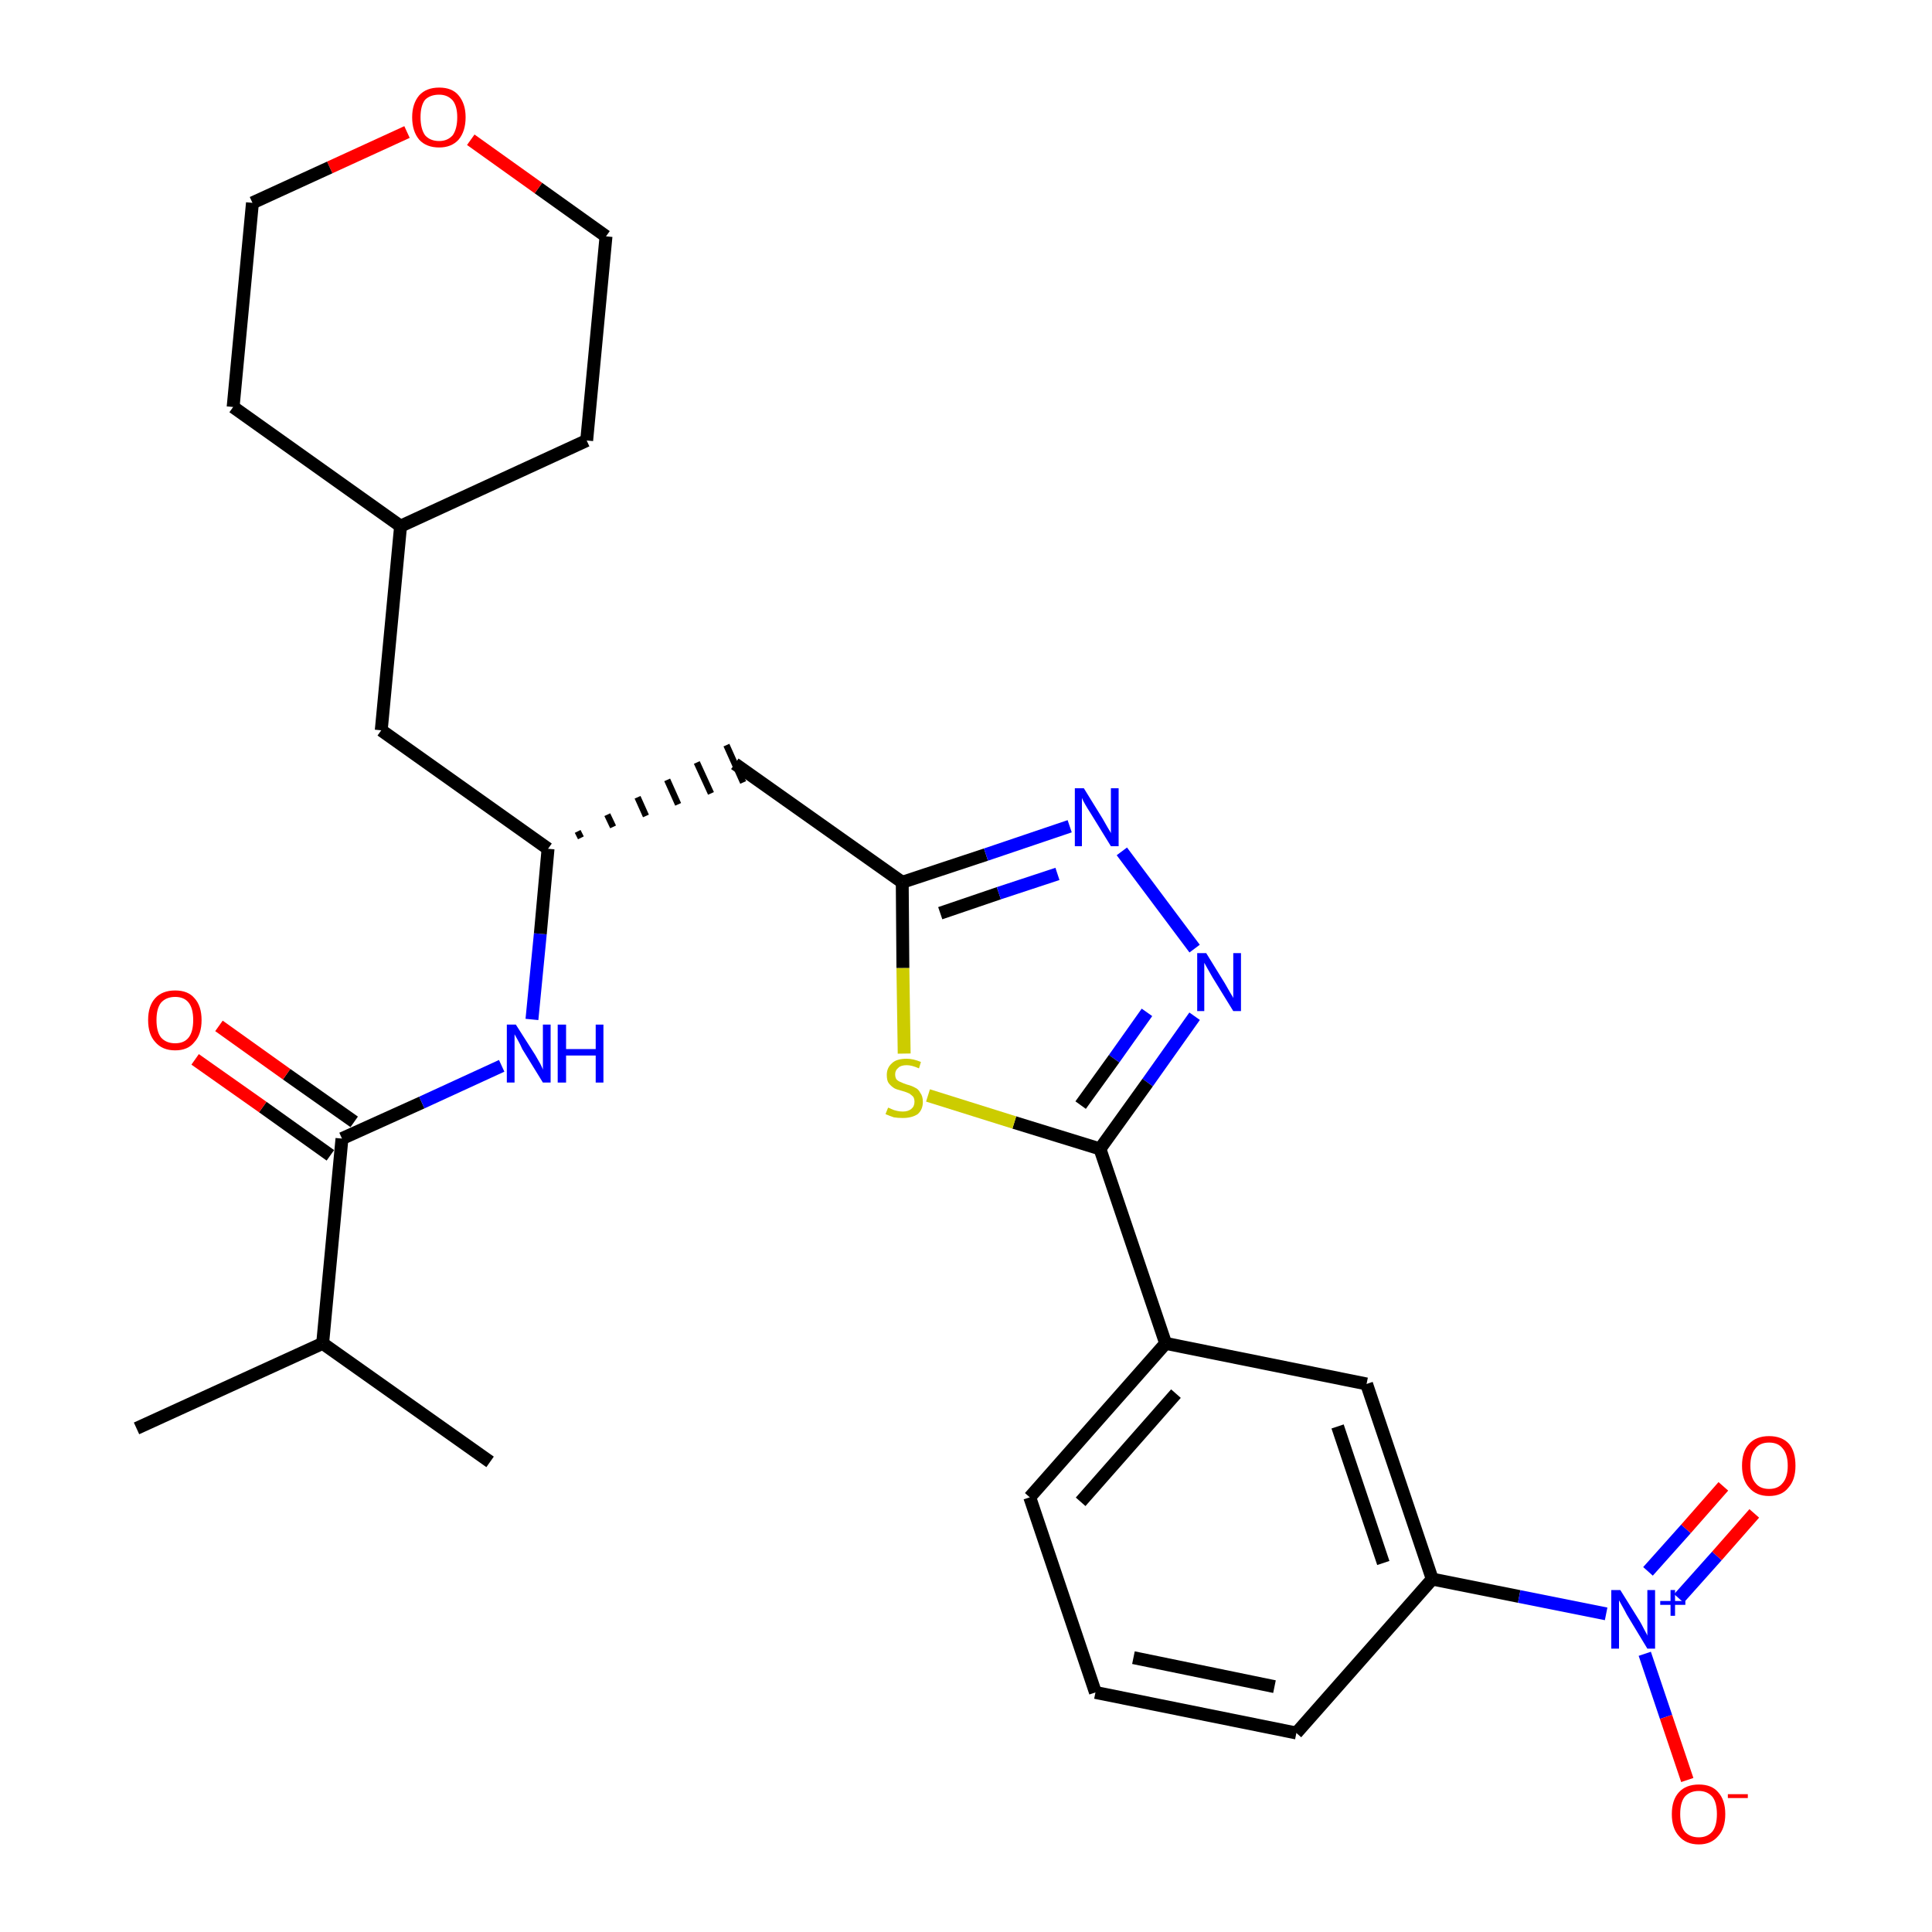 <?xml version='1.0' encoding='iso-8859-1'?>
<svg version='1.1' baseProfile='full'
              xmlns='http://www.w3.org/2000/svg'
                      xmlns:rdkit='http://www.rdkit.org/xml'
                      xmlns:xlink='http://www.w3.org/1999/xlink'
                  xml:space='preserve'
width='300px' height='300px' viewBox='0 0 300 300'>
<!-- END OF HEADER -->
<path class='bond-0 atom-0 atom-1' d='M 21.2,221.8 L 50.1,208.6' style='fill:none;fill-rule:evenodd;stroke:#000000;stroke-width:2.0px;stroke-linecap:butt;stroke-linejoin:miter;stroke-opacity:1' />
<path class='bond-1 atom-1 atom-2' d='M 50.1,208.6 L 76.1,227.0' style='fill:none;fill-rule:evenodd;stroke:#000000;stroke-width:2.0px;stroke-linecap:butt;stroke-linejoin:miter;stroke-opacity:1' />
<path class='bond-2 atom-1 atom-3' d='M 50.1,208.6 L 53.1,176.8' style='fill:none;fill-rule:evenodd;stroke:#000000;stroke-width:2.0px;stroke-linecap:butt;stroke-linejoin:miter;stroke-opacity:1' />
<path class='bond-3 atom-3 atom-4' d='M 55.0,174.2 L 44.5,166.8' style='fill:none;fill-rule:evenodd;stroke:#000000;stroke-width:2.0px;stroke-linecap:butt;stroke-linejoin:miter;stroke-opacity:1' />
<path class='bond-3 atom-3 atom-4' d='M 44.5,166.8 L 34.0,159.3' style='fill:none;fill-rule:evenodd;stroke:#FF0000;stroke-width:2.0px;stroke-linecap:butt;stroke-linejoin:miter;stroke-opacity:1' />
<path class='bond-3 atom-3 atom-4' d='M 51.3,179.4 L 40.8,171.9' style='fill:none;fill-rule:evenodd;stroke:#000000;stroke-width:2.0px;stroke-linecap:butt;stroke-linejoin:miter;stroke-opacity:1' />
<path class='bond-3 atom-3 atom-4' d='M 40.8,171.9 L 30.3,164.5' style='fill:none;fill-rule:evenodd;stroke:#FF0000;stroke-width:2.0px;stroke-linecap:butt;stroke-linejoin:miter;stroke-opacity:1' />
<path class='bond-4 atom-3 atom-5' d='M 53.1,176.8 L 65.5,171.2' style='fill:none;fill-rule:evenodd;stroke:#000000;stroke-width:2.0px;stroke-linecap:butt;stroke-linejoin:miter;stroke-opacity:1' />
<path class='bond-4 atom-3 atom-5' d='M 65.5,171.2 L 77.9,165.5' style='fill:none;fill-rule:evenodd;stroke:#0000FF;stroke-width:2.0px;stroke-linecap:butt;stroke-linejoin:miter;stroke-opacity:1' />
<path class='bond-5 atom-5 atom-6' d='M 82.6,158.3 L 83.9,145.0' style='fill:none;fill-rule:evenodd;stroke:#0000FF;stroke-width:2.0px;stroke-linecap:butt;stroke-linejoin:miter;stroke-opacity:1' />
<path class='bond-5 atom-5 atom-6' d='M 83.9,145.0 L 85.1,131.8' style='fill:none;fill-rule:evenodd;stroke:#000000;stroke-width:2.0px;stroke-linecap:butt;stroke-linejoin:miter;stroke-opacity:1' />
<path class='bond-6 atom-6 atom-7' d='M 90.2,130.1 L 89.7,129.1' style='fill:none;fill-rule:evenodd;stroke:#000000;stroke-width:1.0px;stroke-linecap:butt;stroke-linejoin:miter;stroke-opacity:1' />
<path class='bond-6 atom-6 atom-7' d='M 95.2,128.4 L 94.3,126.5' style='fill:none;fill-rule:evenodd;stroke:#000000;stroke-width:1.0px;stroke-linecap:butt;stroke-linejoin:miter;stroke-opacity:1' />
<path class='bond-6 atom-6 atom-7' d='M 100.3,126.7 L 99.0,123.8' style='fill:none;fill-rule:evenodd;stroke:#000000;stroke-width:1.0px;stroke-linecap:butt;stroke-linejoin:miter;stroke-opacity:1' />
<path class='bond-6 atom-6 atom-7' d='M 105.3,124.9 L 103.6,121.1' style='fill:none;fill-rule:evenodd;stroke:#000000;stroke-width:1.0px;stroke-linecap:butt;stroke-linejoin:miter;stroke-opacity:1' />
<path class='bond-6 atom-6 atom-7' d='M 110.4,123.2 L 108.2,118.4' style='fill:none;fill-rule:evenodd;stroke:#000000;stroke-width:1.0px;stroke-linecap:butt;stroke-linejoin:miter;stroke-opacity:1' />
<path class='bond-6 atom-6 atom-7' d='M 115.4,121.5 L 112.8,115.7' style='fill:none;fill-rule:evenodd;stroke:#000000;stroke-width:1.0px;stroke-linecap:butt;stroke-linejoin:miter;stroke-opacity:1' />
<path class='bond-21 atom-6 atom-22' d='M 85.1,131.8 L 59.2,113.4' style='fill:none;fill-rule:evenodd;stroke:#000000;stroke-width:2.0px;stroke-linecap:butt;stroke-linejoin:miter;stroke-opacity:1' />
<path class='bond-7 atom-7 atom-8' d='M 114.1,118.6 L 140.1,137.0' style='fill:none;fill-rule:evenodd;stroke:#000000;stroke-width:2.0px;stroke-linecap:butt;stroke-linejoin:miter;stroke-opacity:1' />
<path class='bond-8 atom-8 atom-9' d='M 140.1,137.0 L 153.1,132.7' style='fill:none;fill-rule:evenodd;stroke:#000000;stroke-width:2.0px;stroke-linecap:butt;stroke-linejoin:miter;stroke-opacity:1' />
<path class='bond-8 atom-8 atom-9' d='M 153.1,132.7 L 166.1,128.3' style='fill:none;fill-rule:evenodd;stroke:#0000FF;stroke-width:2.0px;stroke-linecap:butt;stroke-linejoin:miter;stroke-opacity:1' />
<path class='bond-8 atom-8 atom-9' d='M 146.0,141.8 L 155.1,138.7' style='fill:none;fill-rule:evenodd;stroke:#000000;stroke-width:2.0px;stroke-linecap:butt;stroke-linejoin:miter;stroke-opacity:1' />
<path class='bond-8 atom-8 atom-9' d='M 155.1,138.7 L 164.2,135.7' style='fill:none;fill-rule:evenodd;stroke:#0000FF;stroke-width:2.0px;stroke-linecap:butt;stroke-linejoin:miter;stroke-opacity:1' />
<path class='bond-28 atom-21 atom-8' d='M 140.4,163.6 L 140.2,150.3' style='fill:none;fill-rule:evenodd;stroke:#CCCC00;stroke-width:2.0px;stroke-linecap:butt;stroke-linejoin:miter;stroke-opacity:1' />
<path class='bond-28 atom-21 atom-8' d='M 140.2,150.3 L 140.1,137.0' style='fill:none;fill-rule:evenodd;stroke:#000000;stroke-width:2.0px;stroke-linecap:butt;stroke-linejoin:miter;stroke-opacity:1' />
<path class='bond-9 atom-9 atom-10' d='M 174.2,132.2 L 185.5,147.3' style='fill:none;fill-rule:evenodd;stroke:#0000FF;stroke-width:2.0px;stroke-linecap:butt;stroke-linejoin:miter;stroke-opacity:1' />
<path class='bond-10 atom-10 atom-11' d='M 185.5,157.8 L 178.2,168.1' style='fill:none;fill-rule:evenodd;stroke:#0000FF;stroke-width:2.0px;stroke-linecap:butt;stroke-linejoin:miter;stroke-opacity:1' />
<path class='bond-10 atom-10 atom-11' d='M 178.2,168.1 L 170.8,178.4' style='fill:none;fill-rule:evenodd;stroke:#000000;stroke-width:2.0px;stroke-linecap:butt;stroke-linejoin:miter;stroke-opacity:1' />
<path class='bond-10 atom-10 atom-11' d='M 178.1,157.2 L 173.0,164.4' style='fill:none;fill-rule:evenodd;stroke:#0000FF;stroke-width:2.0px;stroke-linecap:butt;stroke-linejoin:miter;stroke-opacity:1' />
<path class='bond-10 atom-10 atom-11' d='M 173.0,164.4 L 167.8,171.6' style='fill:none;fill-rule:evenodd;stroke:#000000;stroke-width:2.0px;stroke-linecap:butt;stroke-linejoin:miter;stroke-opacity:1' />
<path class='bond-11 atom-11 atom-12' d='M 170.8,178.4 L 181.0,208.6' style='fill:none;fill-rule:evenodd;stroke:#000000;stroke-width:2.0px;stroke-linecap:butt;stroke-linejoin:miter;stroke-opacity:1' />
<path class='bond-20 atom-11 atom-21' d='M 170.8,178.4 L 157.5,174.3' style='fill:none;fill-rule:evenodd;stroke:#000000;stroke-width:2.0px;stroke-linecap:butt;stroke-linejoin:miter;stroke-opacity:1' />
<path class='bond-20 atom-11 atom-21' d='M 157.5,174.3 L 144.1,170.1' style='fill:none;fill-rule:evenodd;stroke:#CCCC00;stroke-width:2.0px;stroke-linecap:butt;stroke-linejoin:miter;stroke-opacity:1' />
<path class='bond-12 atom-12 atom-13' d='M 181.0,208.6 L 159.9,232.5' style='fill:none;fill-rule:evenodd;stroke:#000000;stroke-width:2.0px;stroke-linecap:butt;stroke-linejoin:miter;stroke-opacity:1' />
<path class='bond-12 atom-12 atom-13' d='M 182.6,216.4 L 167.8,233.2' style='fill:none;fill-rule:evenodd;stroke:#000000;stroke-width:2.0px;stroke-linecap:butt;stroke-linejoin:miter;stroke-opacity:1' />
<path class='bond-30 atom-20 atom-12' d='M 212.2,214.9 L 181.0,208.6' style='fill:none;fill-rule:evenodd;stroke:#000000;stroke-width:2.0px;stroke-linecap:butt;stroke-linejoin:miter;stroke-opacity:1' />
<path class='bond-13 atom-13 atom-14' d='M 159.9,232.5 L 170.1,262.8' style='fill:none;fill-rule:evenodd;stroke:#000000;stroke-width:2.0px;stroke-linecap:butt;stroke-linejoin:miter;stroke-opacity:1' />
<path class='bond-14 atom-14 atom-15' d='M 170.1,262.8 L 201.3,269.1' style='fill:none;fill-rule:evenodd;stroke:#000000;stroke-width:2.0px;stroke-linecap:butt;stroke-linejoin:miter;stroke-opacity:1' />
<path class='bond-14 atom-14 atom-15' d='M 176.0,257.4 L 197.9,261.9' style='fill:none;fill-rule:evenodd;stroke:#000000;stroke-width:2.0px;stroke-linecap:butt;stroke-linejoin:miter;stroke-opacity:1' />
<path class='bond-15 atom-15 atom-16' d='M 201.3,269.1 L 222.4,245.2' style='fill:none;fill-rule:evenodd;stroke:#000000;stroke-width:2.0px;stroke-linecap:butt;stroke-linejoin:miter;stroke-opacity:1' />
<path class='bond-16 atom-16 atom-17' d='M 222.4,245.2 L 235.9,247.9' style='fill:none;fill-rule:evenodd;stroke:#000000;stroke-width:2.0px;stroke-linecap:butt;stroke-linejoin:miter;stroke-opacity:1' />
<path class='bond-16 atom-16 atom-17' d='M 235.9,247.9 L 249.4,250.6' style='fill:none;fill-rule:evenodd;stroke:#0000FF;stroke-width:2.0px;stroke-linecap:butt;stroke-linejoin:miter;stroke-opacity:1' />
<path class='bond-19 atom-16 atom-20' d='M 222.4,245.2 L 212.2,214.9' style='fill:none;fill-rule:evenodd;stroke:#000000;stroke-width:2.0px;stroke-linecap:butt;stroke-linejoin:miter;stroke-opacity:1' />
<path class='bond-19 atom-16 atom-20' d='M 214.8,242.7 L 207.7,221.5' style='fill:none;fill-rule:evenodd;stroke:#000000;stroke-width:2.0px;stroke-linecap:butt;stroke-linejoin:miter;stroke-opacity:1' />
<path class='bond-17 atom-17 atom-18' d='M 260.7,248.2 L 266.6,241.6' style='fill:none;fill-rule:evenodd;stroke:#0000FF;stroke-width:2.0px;stroke-linecap:butt;stroke-linejoin:miter;stroke-opacity:1' />
<path class='bond-17 atom-17 atom-18' d='M 266.6,241.6 L 272.4,235.0' style='fill:none;fill-rule:evenodd;stroke:#FF0000;stroke-width:2.0px;stroke-linecap:butt;stroke-linejoin:miter;stroke-opacity:1' />
<path class='bond-17 atom-17 atom-18' d='M 255.9,244.0 L 261.8,237.4' style='fill:none;fill-rule:evenodd;stroke:#0000FF;stroke-width:2.0px;stroke-linecap:butt;stroke-linejoin:miter;stroke-opacity:1' />
<path class='bond-17 atom-17 atom-18' d='M 261.8,237.4 L 267.6,230.8' style='fill:none;fill-rule:evenodd;stroke:#FF0000;stroke-width:2.0px;stroke-linecap:butt;stroke-linejoin:miter;stroke-opacity:1' />
<path class='bond-18 atom-17 atom-19' d='M 255.4,256.8 L 258.7,266.6' style='fill:none;fill-rule:evenodd;stroke:#0000FF;stroke-width:2.0px;stroke-linecap:butt;stroke-linejoin:miter;stroke-opacity:1' />
<path class='bond-18 atom-17 atom-19' d='M 258.7,266.6 L 262.0,276.4' style='fill:none;fill-rule:evenodd;stroke:#FF0000;stroke-width:2.0px;stroke-linecap:butt;stroke-linejoin:miter;stroke-opacity:1' />
<path class='bond-22 atom-22 atom-23' d='M 59.2,113.4 L 62.2,81.7' style='fill:none;fill-rule:evenodd;stroke:#000000;stroke-width:2.0px;stroke-linecap:butt;stroke-linejoin:miter;stroke-opacity:1' />
<path class='bond-23 atom-23 atom-24' d='M 62.2,81.7 L 91.1,68.4' style='fill:none;fill-rule:evenodd;stroke:#000000;stroke-width:2.0px;stroke-linecap:butt;stroke-linejoin:miter;stroke-opacity:1' />
<path class='bond-29 atom-28 atom-23' d='M 36.2,63.2 L 62.2,81.7' style='fill:none;fill-rule:evenodd;stroke:#000000;stroke-width:2.0px;stroke-linecap:butt;stroke-linejoin:miter;stroke-opacity:1' />
<path class='bond-24 atom-24 atom-25' d='M 91.1,68.4 L 94.1,36.7' style='fill:none;fill-rule:evenodd;stroke:#000000;stroke-width:2.0px;stroke-linecap:butt;stroke-linejoin:miter;stroke-opacity:1' />
<path class='bond-25 atom-25 atom-26' d='M 94.1,36.7 L 83.6,29.2' style='fill:none;fill-rule:evenodd;stroke:#000000;stroke-width:2.0px;stroke-linecap:butt;stroke-linejoin:miter;stroke-opacity:1' />
<path class='bond-25 atom-25 atom-26' d='M 83.6,29.2 L 73.1,21.7' style='fill:none;fill-rule:evenodd;stroke:#FF0000;stroke-width:2.0px;stroke-linecap:butt;stroke-linejoin:miter;stroke-opacity:1' />
<path class='bond-26 atom-26 atom-27' d='M 63.2,20.5 L 51.2,26.0' style='fill:none;fill-rule:evenodd;stroke:#FF0000;stroke-width:2.0px;stroke-linecap:butt;stroke-linejoin:miter;stroke-opacity:1' />
<path class='bond-26 atom-26 atom-27' d='M 51.2,26.0 L 39.2,31.5' style='fill:none;fill-rule:evenodd;stroke:#000000;stroke-width:2.0px;stroke-linecap:butt;stroke-linejoin:miter;stroke-opacity:1' />
<path class='bond-27 atom-27 atom-28' d='M 39.2,31.5 L 36.2,63.2' style='fill:none;fill-rule:evenodd;stroke:#000000;stroke-width:2.0px;stroke-linecap:butt;stroke-linejoin:miter;stroke-opacity:1' />
<path  class='atom-4' d='M 23.0 158.4
Q 23.0 156.2, 24.1 155.0
Q 25.2 153.8, 27.2 153.8
Q 29.2 153.8, 30.2 155.0
Q 31.3 156.2, 31.3 158.4
Q 31.3 160.6, 30.2 161.8
Q 29.2 163.1, 27.2 163.1
Q 25.2 163.1, 24.1 161.8
Q 23.0 160.6, 23.0 158.4
M 27.2 162.0
Q 28.6 162.0, 29.3 161.1
Q 30.0 160.2, 30.0 158.4
Q 30.0 156.6, 29.3 155.7
Q 28.6 154.8, 27.2 154.8
Q 25.8 154.8, 25.0 155.7
Q 24.3 156.6, 24.3 158.4
Q 24.3 160.2, 25.0 161.1
Q 25.8 162.0, 27.2 162.0
' fill='#FF0000'/>
<path  class='atom-5' d='M 80.1 159.1
L 83.1 163.8
Q 83.4 164.3, 83.9 165.2
Q 84.3 166.0, 84.3 166.1
L 84.3 159.1
L 85.5 159.1
L 85.5 168.1
L 84.3 168.1
L 81.1 162.9
Q 80.8 162.2, 80.4 161.5
Q 80.0 160.8, 79.9 160.6
L 79.9 168.1
L 78.7 168.1
L 78.7 159.1
L 80.1 159.1
' fill='#0000FF'/>
<path  class='atom-5' d='M 86.6 159.1
L 87.9 159.1
L 87.9 162.9
L 92.5 162.9
L 92.5 159.1
L 93.7 159.1
L 93.7 168.1
L 92.5 168.1
L 92.5 163.9
L 87.9 163.9
L 87.9 168.1
L 86.6 168.1
L 86.6 159.1
' fill='#0000FF'/>
<path  class='atom-9' d='M 168.3 122.4
L 171.2 127.1
Q 171.5 127.6, 172.0 128.5
Q 172.5 129.3, 172.5 129.4
L 172.5 122.4
L 173.7 122.4
L 173.7 131.4
L 172.5 131.4
L 169.3 126.2
Q 168.9 125.6, 168.5 124.9
Q 168.1 124.2, 168.0 123.9
L 168.0 131.4
L 166.9 131.4
L 166.9 122.4
L 168.3 122.4
' fill='#0000FF'/>
<path  class='atom-10' d='M 187.3 148.0
L 190.2 152.7
Q 190.5 153.2, 191.0 154.1
Q 191.5 154.9, 191.5 155.0
L 191.5 148.0
L 192.7 148.0
L 192.7 157.0
L 191.5 157.0
L 188.3 151.8
Q 187.9 151.1, 187.5 150.4
Q 187.1 149.7, 187.0 149.5
L 187.0 157.0
L 185.9 157.0
L 185.9 148.0
L 187.3 148.0
' fill='#0000FF'/>
<path  class='atom-17' d='M 251.6 246.9
L 254.6 251.7
Q 254.9 252.2, 255.3 253.0
Q 255.8 253.9, 255.8 254.0
L 255.8 246.9
L 257.0 246.9
L 257.0 256.0
L 255.8 256.0
L 252.6 250.7
Q 252.3 250.1, 251.9 249.4
Q 251.5 248.7, 251.4 248.5
L 251.4 256.0
L 250.2 256.0
L 250.2 246.9
L 251.6 246.9
' fill='#0000FF'/>
<path  class='atom-17' d='M 257.8 248.6
L 259.4 248.6
L 259.4 246.9
L 260.1 246.9
L 260.1 248.6
L 261.7 248.6
L 261.7 249.2
L 260.1 249.2
L 260.1 250.9
L 259.4 250.9
L 259.4 249.2
L 257.8 249.2
L 257.8 248.6
' fill='#0000FF'/>
<path  class='atom-18' d='M 270.5 227.6
Q 270.5 225.4, 271.6 224.2
Q 272.7 223.0, 274.7 223.0
Q 276.7 223.0, 277.8 224.2
Q 278.8 225.4, 278.8 227.6
Q 278.8 229.8, 277.7 231.0
Q 276.7 232.3, 274.7 232.3
Q 272.7 232.3, 271.6 231.0
Q 270.5 229.8, 270.5 227.6
M 274.7 231.2
Q 276.1 231.2, 276.8 230.3
Q 277.6 229.4, 277.6 227.6
Q 277.6 225.8, 276.8 224.9
Q 276.1 224.0, 274.7 224.0
Q 273.3 224.0, 272.6 224.9
Q 271.8 225.8, 271.8 227.6
Q 271.8 229.4, 272.6 230.3
Q 273.3 231.2, 274.7 231.2
' fill='#FF0000'/>
<path  class='atom-19' d='M 259.6 281.7
Q 259.6 279.5, 260.7 278.3
Q 261.8 277.1, 263.8 277.1
Q 265.8 277.1, 266.8 278.3
Q 267.9 279.5, 267.9 281.7
Q 267.9 283.9, 266.8 285.1
Q 265.7 286.4, 263.8 286.4
Q 261.8 286.4, 260.7 285.1
Q 259.6 283.9, 259.6 281.7
M 263.8 285.3
Q 265.1 285.3, 265.9 284.4
Q 266.6 283.5, 266.6 281.7
Q 266.6 279.9, 265.9 279.0
Q 265.1 278.1, 263.8 278.1
Q 262.4 278.1, 261.6 279.0
Q 260.9 279.9, 260.9 281.7
Q 260.9 283.5, 261.6 284.4
Q 262.4 285.3, 263.8 285.3
' fill='#FF0000'/>
<path  class='atom-19' d='M 268.3 278.6
L 271.4 278.6
L 271.4 279.2
L 268.3 279.2
L 268.3 278.6
' fill='#FF0000'/>
<path  class='atom-21' d='M 137.9 172.0
Q 138.0 172.0, 138.4 172.2
Q 138.8 172.4, 139.3 172.5
Q 139.7 172.6, 140.2 172.6
Q 141.0 172.6, 141.5 172.2
Q 142.0 171.8, 142.0 171.1
Q 142.0 170.6, 141.8 170.3
Q 141.5 170.0, 141.2 169.8
Q 140.8 169.6, 140.1 169.4
Q 139.3 169.2, 138.9 169.0
Q 138.4 168.7, 138.0 168.2
Q 137.7 167.8, 137.7 166.9
Q 137.7 165.8, 138.5 165.1
Q 139.2 164.4, 140.8 164.4
Q 141.8 164.4, 143.0 164.9
L 142.7 165.9
Q 141.6 165.4, 140.8 165.4
Q 139.9 165.4, 139.5 165.8
Q 139.0 166.2, 139.0 166.8
Q 139.0 167.3, 139.2 167.6
Q 139.5 167.9, 139.8 168.0
Q 140.2 168.2, 140.8 168.4
Q 141.6 168.6, 142.1 168.9
Q 142.6 169.1, 142.9 169.7
Q 143.3 170.2, 143.3 171.1
Q 143.3 172.3, 142.5 173.0
Q 141.6 173.6, 140.2 173.6
Q 139.4 173.6, 138.8 173.5
Q 138.2 173.3, 137.5 173.0
L 137.9 172.0
' fill='#CCCC00'/>
<path  class='atom-26' d='M 64.0 18.2
Q 64.0 16.1, 65.1 14.8
Q 66.2 13.6, 68.2 13.6
Q 70.2 13.6, 71.2 14.8
Q 72.3 16.1, 72.3 18.2
Q 72.3 20.4, 71.2 21.7
Q 70.1 22.9, 68.2 22.9
Q 66.2 22.9, 65.1 21.7
Q 64.0 20.4, 64.0 18.2
M 68.2 21.9
Q 69.5 21.9, 70.3 21.0
Q 71.0 20.0, 71.0 18.2
Q 71.0 16.5, 70.3 15.6
Q 69.5 14.7, 68.2 14.7
Q 66.8 14.7, 66.0 15.5
Q 65.3 16.4, 65.3 18.2
Q 65.3 20.0, 66.0 21.0
Q 66.8 21.9, 68.2 21.9
' fill='#FF0000'/>
</svg>
